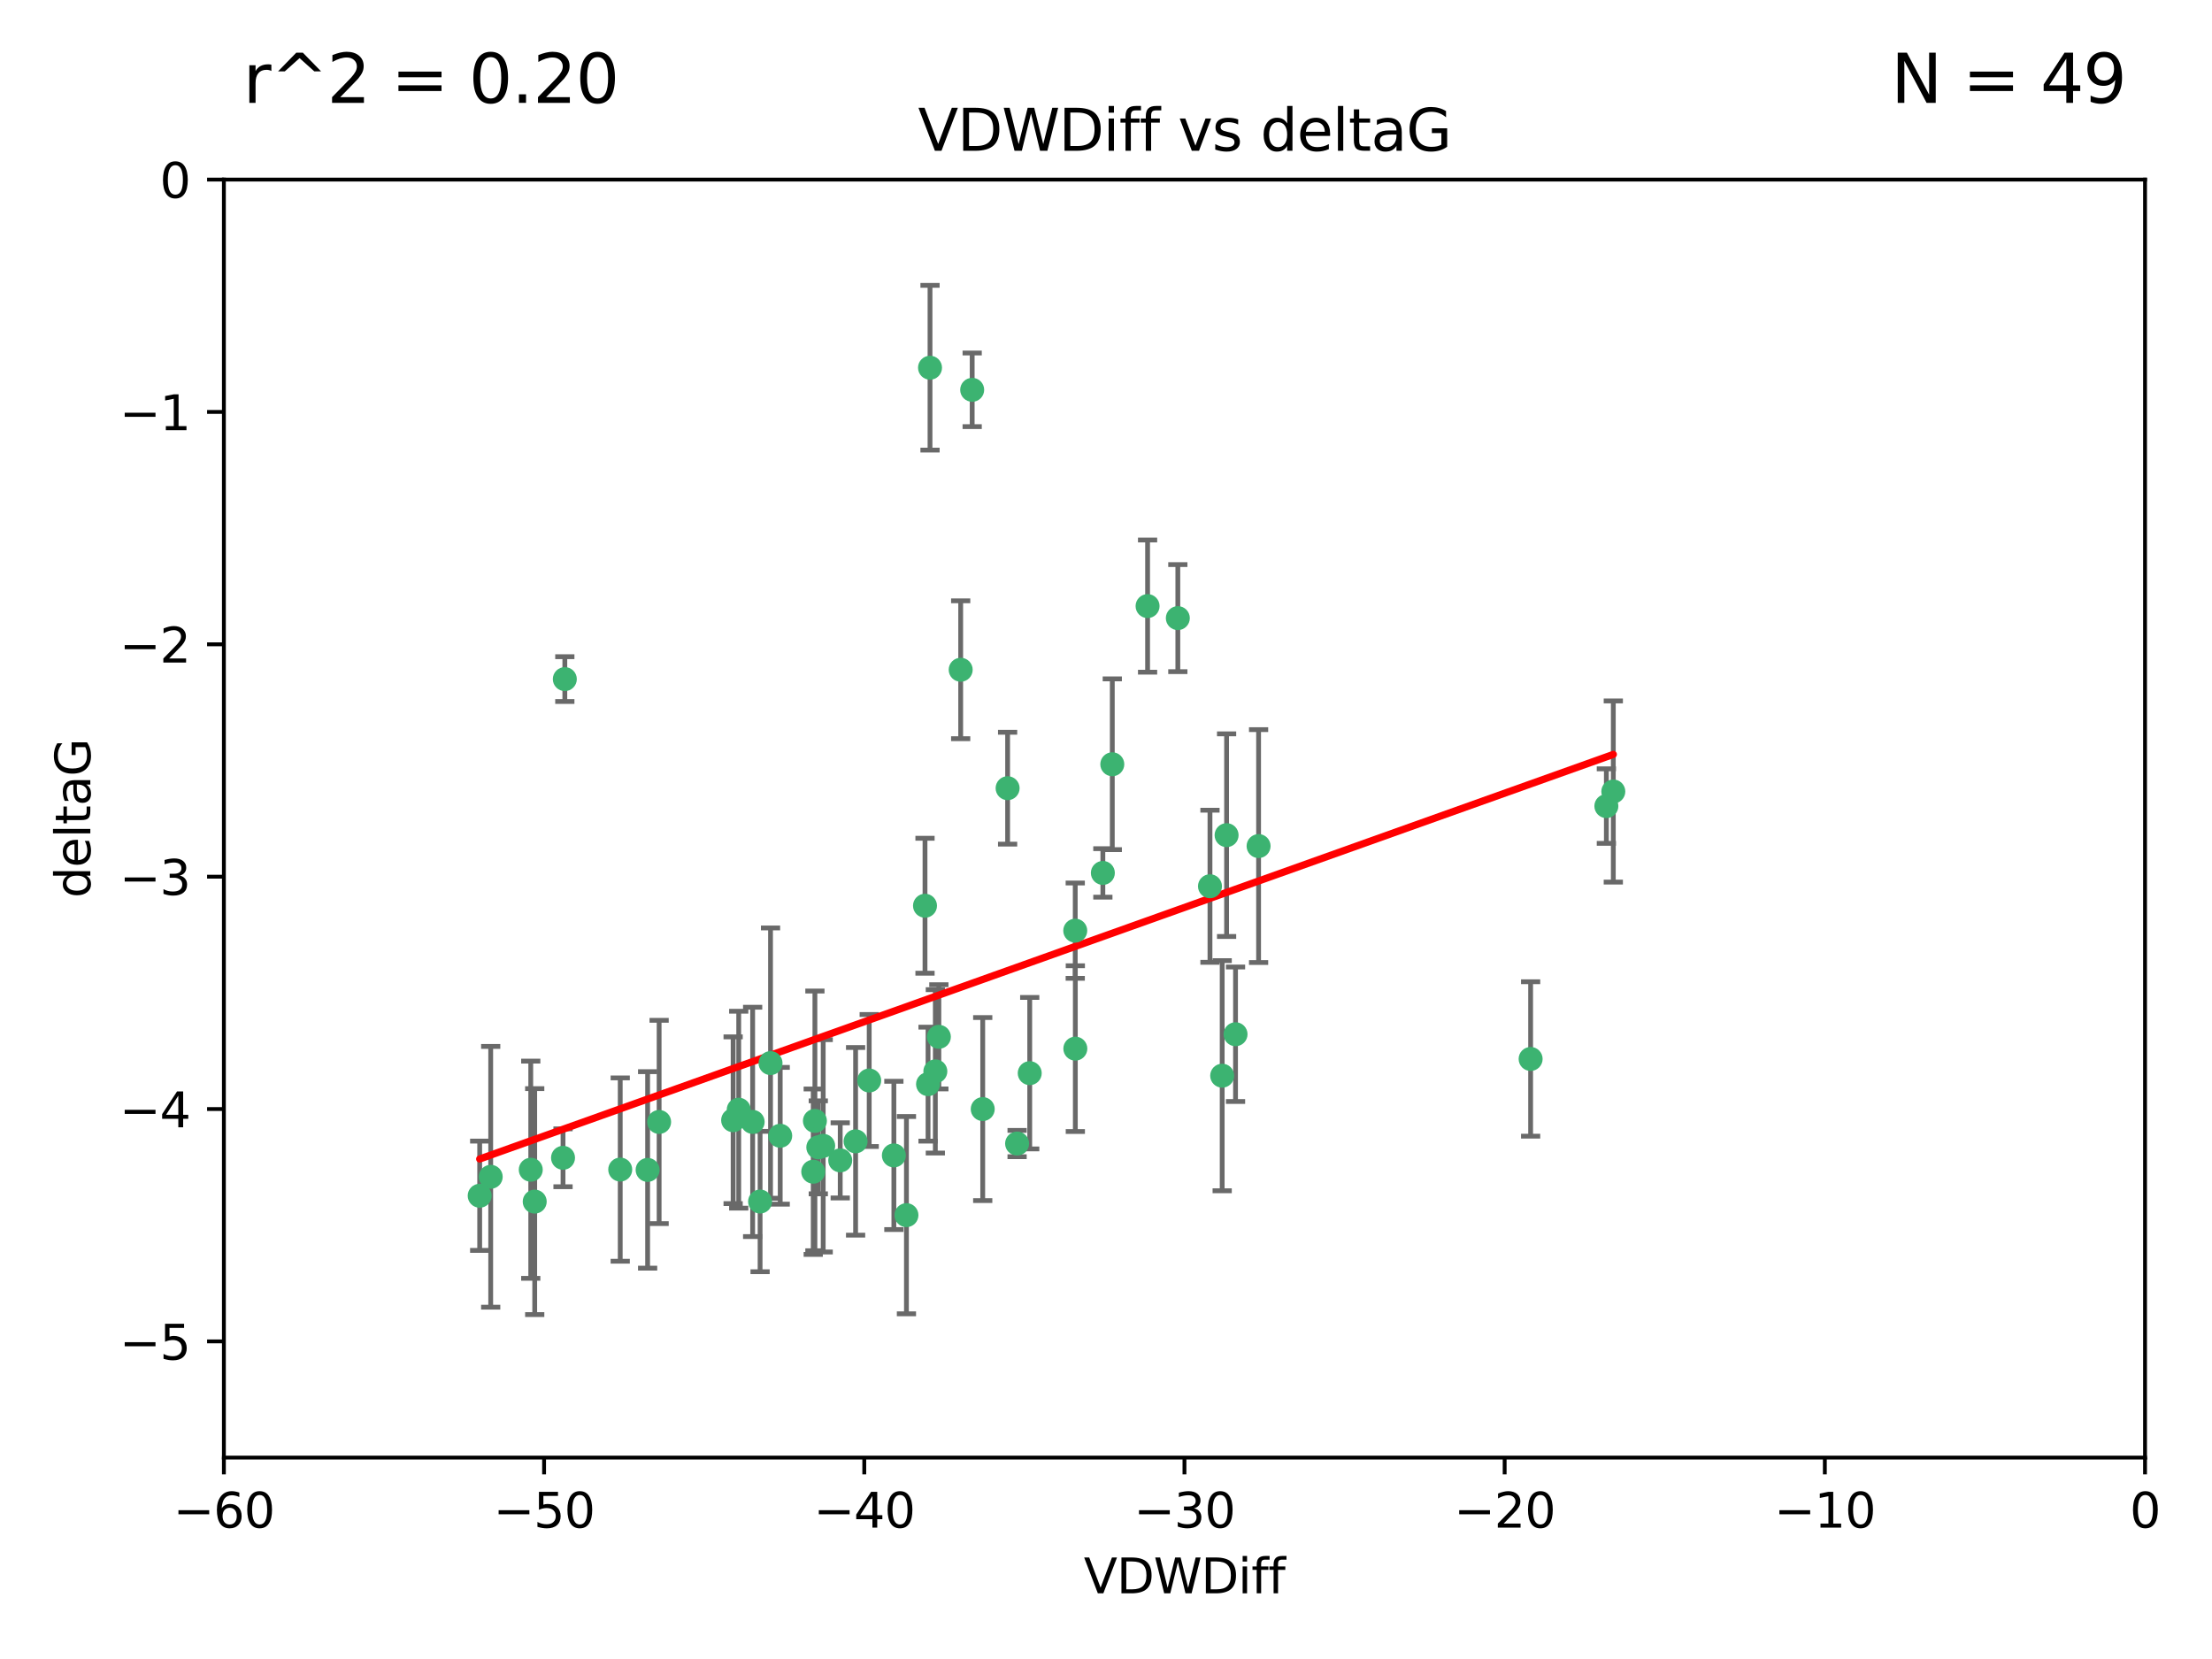 <?xml version="1.0" encoding="utf-8" standalone="no"?>
<!DOCTYPE svg PUBLIC "-//W3C//DTD SVG 1.1//EN"
  "http://www.w3.org/Graphics/SVG/1.1/DTD/svg11.dtd">
<svg xmlns:xlink="http://www.w3.org/1999/xlink" width="460.8pt" height="345.6pt" viewBox="0 0 460.8 345.6" xmlns="http://www.w3.org/2000/svg" version="1.1">
 <defs>
  <style type="text/css">*{stroke-linejoin: round; stroke-linecap: butt}</style>
 </defs>
 <g id="figure_1">
  <g id="patch_1">
   <path d="M 0 345.6 
L 460.8 345.6 
L 460.8 0 
L 0 0 
z
" style="fill: #ffffff"/>
  </g>
  <g id="axes_1">
   <g id="patch_2">
    <path d="M 46.64 303.64 
L 446.85 303.64 
L 446.85 37.411 
L 46.64 37.411 
z
" style="fill: #ffffff"/>
   </g>
   <g id="PathCollection_1">
    <defs>
     <path id="maca36c092e" d="M 0 1.118 
C 0.297 1.118 0.581 1 0.791 0.791 
C 1 0.581 1.118 0.297 1.118 0 
C 1.118 -0.297 1 -0.581 0.791 -0.791 
C 0.581 -1 0.297 -1.118 0 -1.118 
C -0.297 -1.118 -0.581 -1 -0.791 -0.791 
C -1 -0.581 -1.118 -0.297 -1.118 0 
C -1.118 0.297 -1 0.581 -0.791 0.791 
C -0.581 1 -0.297 1.118 0 1.118 
z
" style="stroke: #3cb371"/>
    </defs>
    <g clip-path="url(#p9ac03e5e0d)">
     <use xlink:href="#maca36c092e" x="111.391" y="250.316" style="fill: #3cb371; stroke: #3cb371"/>
     <use xlink:href="#maca36c092e" x="153.89" y="231.167" style="fill: #3cb371; stroke: #3cb371"/>
     <use xlink:href="#maca36c092e" x="102.222" y="245.151" style="fill: #3cb371; stroke: #3cb371"/>
     <use xlink:href="#maca36c092e" x="170.466" y="239.012" style="fill: #3cb371; stroke: #3cb371"/>
     <use xlink:href="#maca36c092e" x="99.927" y="249.096" style="fill: #3cb371; stroke: #3cb371"/>
     <use xlink:href="#maca36c092e" x="152.724" y="233.364" style="fill: #3cb371; stroke: #3cb371"/>
     <use xlink:href="#maca36c092e" x="129.205" y="243.641" style="fill: #3cb371; stroke: #3cb371"/>
     <use xlink:href="#maca36c092e" x="160.515" y="221.462" style="fill: #3cb371; stroke: #3cb371"/>
     <use xlink:href="#maca36c092e" x="181.071" y="225.088" style="fill: #3cb371; stroke: #3cb371"/>
     <use xlink:href="#maca36c092e" x="169.761" y="233.502" style="fill: #3cb371; stroke: #3cb371"/>
     <use xlink:href="#maca36c092e" x="110.566" y="243.675" style="fill: #3cb371; stroke: #3cb371"/>
     <use xlink:href="#maca36c092e" x="162.533" y="236.602" style="fill: #3cb371; stroke: #3cb371"/>
     <use xlink:href="#maca36c092e" x="171.486" y="238.695" style="fill: #3cb371; stroke: #3cb371"/>
     <use xlink:href="#maca36c092e" x="186.209" y="240.695" style="fill: #3cb371; stroke: #3cb371"/>
     <use xlink:href="#maca36c092e" x="134.911" y="243.713" style="fill: #3cb371; stroke: #3cb371"/>
     <use xlink:href="#maca36c092e" x="156.79" y="233.712" style="fill: #3cb371; stroke: #3cb371"/>
     <use xlink:href="#maca36c092e" x="175.035" y="241.73" style="fill: #3cb371; stroke: #3cb371"/>
     <use xlink:href="#maca36c092e" x="169.413" y="244.088" style="fill: #3cb371; stroke: #3cb371"/>
     <use xlink:href="#maca36c092e" x="117.663" y="141.469" style="fill: #3cb371; stroke: #3cb371"/>
     <use xlink:href="#maca36c092e" x="193.74" y="76.602" style="fill: #3cb371; stroke: #3cb371"/>
     <use xlink:href="#maca36c092e" x="117.288" y="241.193" style="fill: #3cb371; stroke: #3cb371"/>
     <use xlink:href="#maca36c092e" x="137.308" y="233.723" style="fill: #3cb371; stroke: #3cb371"/>
     <use xlink:href="#maca36c092e" x="158.341" y="250.302" style="fill: #3cb371; stroke: #3cb371"/>
     <use xlink:href="#maca36c092e" x="214.511" y="223.559" style="fill: #3cb371; stroke: #3cb371"/>
     <use xlink:href="#maca36c092e" x="223.993" y="193.873" style="fill: #3cb371; stroke: #3cb371"/>
     <use xlink:href="#maca36c092e" x="211.88" y="238.222" style="fill: #3cb371; stroke: #3cb371"/>
     <use xlink:href="#maca36c092e" x="178.237" y="237.76" style="fill: #3cb371; stroke: #3cb371"/>
     <use xlink:href="#maca36c092e" x="188.828" y="253.138" style="fill: #3cb371; stroke: #3cb371"/>
     <use xlink:href="#maca36c092e" x="224.011" y="218.451" style="fill: #3cb371; stroke: #3cb371"/>
     <use xlink:href="#maca36c092e" x="193.329" y="225.849" style="fill: #3cb371; stroke: #3cb371"/>
     <use xlink:href="#maca36c092e" x="202.523" y="81.207" style="fill: #3cb371; stroke: #3cb371"/>
     <use xlink:href="#maca36c092e" x="204.72" y="231.04" style="fill: #3cb371; stroke: #3cb371"/>
     <use xlink:href="#maca36c092e" x="245.364" y="128.766" style="fill: #3cb371; stroke: #3cb371"/>
     <use xlink:href="#maca36c092e" x="195.583" y="215.989" style="fill: #3cb371; stroke: #3cb371"/>
     <use xlink:href="#maca36c092e" x="209.904" y="164.196" style="fill: #3cb371; stroke: #3cb371"/>
     <use xlink:href="#maca36c092e" x="262.187" y="176.253" style="fill: #3cb371; stroke: #3cb371"/>
     <use xlink:href="#maca36c092e" x="200.128" y="139.522" style="fill: #3cb371; stroke: #3cb371"/>
     <use xlink:href="#maca36c092e" x="229.746" y="181.846" style="fill: #3cb371; stroke: #3cb371"/>
     <use xlink:href="#maca36c092e" x="192.695" y="188.681" style="fill: #3cb371; stroke: #3cb371"/>
     <use xlink:href="#maca36c092e" x="194.849" y="223.183" style="fill: #3cb371; stroke: #3cb371"/>
     <use xlink:href="#maca36c092e" x="255.522" y="173.979" style="fill: #3cb371; stroke: #3cb371"/>
     <use xlink:href="#maca36c092e" x="239.062" y="126.26" style="fill: #3cb371; stroke: #3cb371"/>
     <use xlink:href="#maca36c092e" x="252.06" y="184.622" style="fill: #3cb371; stroke: #3cb371"/>
     <use xlink:href="#maca36c092e" x="254.602" y="224.085" style="fill: #3cb371; stroke: #3cb371"/>
     <use xlink:href="#maca36c092e" x="231.711" y="159.21" style="fill: #3cb371; stroke: #3cb371"/>
     <use xlink:href="#maca36c092e" x="257.384" y="215.451" style="fill: #3cb371; stroke: #3cb371"/>
     <use xlink:href="#maca36c092e" x="336.082" y="164.886" style="fill: #3cb371; stroke: #3cb371"/>
     <use xlink:href="#maca36c092e" x="334.635" y="167.925" style="fill: #3cb371; stroke: #3cb371"/>
     <use xlink:href="#maca36c092e" x="318.857" y="220.6" style="fill: #3cb371; stroke: #3cb371"/>
    </g>
   </g>
   <g id="matplotlib.axis_1">
    <g id="xtick_1">
     <g id="line2d_1">
      <defs>
       <path id="mc1a286af22" d="M 0 0 
L 0 3.5 
" style="stroke: #000000; stroke-width: 0.8"/>
      </defs>
      <g>
       <use xlink:href="#mc1a286af22" x="46.64" y="303.64" style="stroke: #000000; stroke-width: 0.8"/>
      </g>
     </g>
     <g id="text_1">
      <!-- −60 -->
      <g transform="translate(36.088 318.238)scale(0.1 -0.1)">
       <defs>
        <path id="DejaVuSans-2212" d="M 678 2272 
L 4684 2272 
L 4684 1741 
L 678 1741 
L 678 2272 
z
" transform="scale(0.016)"/>
        <path id="DejaVuSans-36" d="M 2113 2584 
Q 1688 2584 1439 2293 
Q 1191 2003 1191 1497 
Q 1191 994 1439 701 
Q 1688 409 2113 409 
Q 2538 409 2786 701 
Q 3034 994 3034 1497 
Q 3034 2003 2786 2293 
Q 2538 2584 2113 2584 
z
M 3366 4563 
L 3366 3988 
Q 3128 4100 2886 4159 
Q 2644 4219 2406 4219 
Q 1781 4219 1451 3797 
Q 1122 3375 1075 2522 
Q 1259 2794 1537 2939 
Q 1816 3084 2150 3084 
Q 2853 3084 3261 2657 
Q 3669 2231 3669 1497 
Q 3669 778 3244 343 
Q 2819 -91 2113 -91 
Q 1303 -91 875 529 
Q 447 1150 447 2328 
Q 447 3434 972 4092 
Q 1497 4750 2381 4750 
Q 2619 4750 2861 4703 
Q 3103 4656 3366 4563 
z
" transform="scale(0.016)"/>
        <path id="DejaVuSans-30" d="M 2034 4250 
Q 1547 4250 1301 3770 
Q 1056 3291 1056 2328 
Q 1056 1369 1301 889 
Q 1547 409 2034 409 
Q 2525 409 2770 889 
Q 3016 1369 3016 2328 
Q 3016 3291 2770 3770 
Q 2525 4250 2034 4250 
z
M 2034 4750 
Q 2819 4750 3233 4129 
Q 3647 3509 3647 2328 
Q 3647 1150 3233 529 
Q 2819 -91 2034 -91 
Q 1250 -91 836 529 
Q 422 1150 422 2328 
Q 422 3509 836 4129 
Q 1250 4750 2034 4750 
z
" transform="scale(0.016)"/>
       </defs>
       <use xlink:href="#DejaVuSans-2212"/>
       <use xlink:href="#DejaVuSans-36" x="83.789"/>
       <use xlink:href="#DejaVuSans-30" x="147.412"/>
      </g>
     </g>
    </g>
    <g id="xtick_2">
     <g id="line2d_2">
      <g>
       <use xlink:href="#mc1a286af22" x="113.342" y="303.64" style="stroke: #000000; stroke-width: 0.8"/>
      </g>
     </g>
     <g id="text_2">
      <!-- −50 -->
      <g transform="translate(102.789 318.238)scale(0.1 -0.1)">
       <defs>
        <path id="DejaVuSans-35" d="M 691 4666 
L 3169 4666 
L 3169 4134 
L 1269 4134 
L 1269 2991 
Q 1406 3038 1543 3061 
Q 1681 3084 1819 3084 
Q 2600 3084 3056 2656 
Q 3513 2228 3513 1497 
Q 3513 744 3044 326 
Q 2575 -91 1722 -91 
Q 1428 -91 1123 -41 
Q 819 9 494 109 
L 494 744 
Q 775 591 1075 516 
Q 1375 441 1709 441 
Q 2250 441 2565 725 
Q 2881 1009 2881 1497 
Q 2881 1984 2565 2268 
Q 2250 2553 1709 2553 
Q 1456 2553 1204 2497 
Q 953 2441 691 2322 
L 691 4666 
z
" transform="scale(0.016)"/>
       </defs>
       <use xlink:href="#DejaVuSans-2212"/>
       <use xlink:href="#DejaVuSans-35" x="83.789"/>
       <use xlink:href="#DejaVuSans-30" x="147.412"/>
      </g>
     </g>
    </g>
    <g id="xtick_3">
     <g id="line2d_3">
      <g>
       <use xlink:href="#mc1a286af22" x="180.043" y="303.64" style="stroke: #000000; stroke-width: 0.8"/>
      </g>
     </g>
     <g id="text_3">
      <!-- −40 -->
      <g transform="translate(169.491 318.238)scale(0.1 -0.1)">
       <defs>
        <path id="DejaVuSans-34" d="M 2419 4116 
L 825 1625 
L 2419 1625 
L 2419 4116 
z
M 2253 4666 
L 3047 4666 
L 3047 1625 
L 3713 1625 
L 3713 1100 
L 3047 1100 
L 3047 0 
L 2419 0 
L 2419 1100 
L 313 1100 
L 313 1709 
L 2253 4666 
z
" transform="scale(0.016)"/>
       </defs>
       <use xlink:href="#DejaVuSans-2212"/>
       <use xlink:href="#DejaVuSans-34" x="83.789"/>
       <use xlink:href="#DejaVuSans-30" x="147.412"/>
      </g>
     </g>
    </g>
    <g id="xtick_4">
     <g id="line2d_4">
      <g>
       <use xlink:href="#mc1a286af22" x="246.745" y="303.64" style="stroke: #000000; stroke-width: 0.8"/>
      </g>
     </g>
     <g id="text_4">
      <!-- −30 -->
      <g transform="translate(236.193 318.238)scale(0.1 -0.1)">
       <defs>
        <path id="DejaVuSans-33" d="M 2597 2516 
Q 3050 2419 3304 2112 
Q 3559 1806 3559 1356 
Q 3559 666 3084 287 
Q 2609 -91 1734 -91 
Q 1441 -91 1130 -33 
Q 819 25 488 141 
L 488 750 
Q 750 597 1062 519 
Q 1375 441 1716 441 
Q 2309 441 2620 675 
Q 2931 909 2931 1356 
Q 2931 1769 2642 2001 
Q 2353 2234 1838 2234 
L 1294 2234 
L 1294 2753 
L 1863 2753 
Q 2328 2753 2575 2939 
Q 2822 3125 2822 3475 
Q 2822 3834 2567 4026 
Q 2313 4219 1838 4219 
Q 1578 4219 1281 4162 
Q 984 4106 628 3988 
L 628 4550 
Q 988 4650 1302 4700 
Q 1616 4750 1894 4750 
Q 2613 4750 3031 4423 
Q 3450 4097 3450 3541 
Q 3450 3153 3228 2886 
Q 3006 2619 2597 2516 
z
" transform="scale(0.016)"/>
       </defs>
       <use xlink:href="#DejaVuSans-2212"/>
       <use xlink:href="#DejaVuSans-33" x="83.789"/>
       <use xlink:href="#DejaVuSans-30" x="147.412"/>
      </g>
     </g>
    </g>
    <g id="xtick_5">
     <g id="line2d_5">
      <g>
       <use xlink:href="#mc1a286af22" x="313.447" y="303.64" style="stroke: #000000; stroke-width: 0.8"/>
      </g>
     </g>
     <g id="text_5">
      <!-- −20 -->
      <g transform="translate(302.894 318.238)scale(0.1 -0.1)">
       <defs>
        <path id="DejaVuSans-32" d="M 1228 531 
L 3431 531 
L 3431 0 
L 469 0 
L 469 531 
Q 828 903 1448 1529 
Q 2069 2156 2228 2338 
Q 2531 2678 2651 2914 
Q 2772 3150 2772 3378 
Q 2772 3750 2511 3984 
Q 2250 4219 1831 4219 
Q 1534 4219 1204 4116 
Q 875 4013 500 3803 
L 500 4441 
Q 881 4594 1212 4672 
Q 1544 4750 1819 4750 
Q 2544 4750 2975 4387 
Q 3406 4025 3406 3419 
Q 3406 3131 3298 2873 
Q 3191 2616 2906 2266 
Q 2828 2175 2409 1742 
Q 1991 1309 1228 531 
z
" transform="scale(0.016)"/>
       </defs>
       <use xlink:href="#DejaVuSans-2212"/>
       <use xlink:href="#DejaVuSans-32" x="83.789"/>
       <use xlink:href="#DejaVuSans-30" x="147.412"/>
      </g>
     </g>
    </g>
    <g id="xtick_6">
     <g id="line2d_6">
      <g>
       <use xlink:href="#mc1a286af22" x="380.148" y="303.64" style="stroke: #000000; stroke-width: 0.8"/>
      </g>
     </g>
     <g id="text_6">
      <!-- −10 -->
      <g transform="translate(369.596 318.238)scale(0.1 -0.1)">
       <defs>
        <path id="DejaVuSans-31" d="M 794 531 
L 1825 531 
L 1825 4091 
L 703 3866 
L 703 4441 
L 1819 4666 
L 2450 4666 
L 2450 531 
L 3481 531 
L 3481 0 
L 794 0 
L 794 531 
z
" transform="scale(0.016)"/>
       </defs>
       <use xlink:href="#DejaVuSans-2212"/>
       <use xlink:href="#DejaVuSans-31" x="83.789"/>
       <use xlink:href="#DejaVuSans-30" x="147.412"/>
      </g>
     </g>
    </g>
    <g id="xtick_7">
     <g id="line2d_7">
      <g>
       <use xlink:href="#mc1a286af22" x="446.85" y="303.64" style="stroke: #000000; stroke-width: 0.8"/>
      </g>
     </g>
     <g id="text_7">
      <!-- 0 -->
      <g transform="translate(443.669 318.238)scale(0.1 -0.1)">
       <use xlink:href="#DejaVuSans-30"/>
      </g>
     </g>
    </g>
    <g id="text_8">
     <!-- VDWDiff -->
     <g transform="translate(225.772 331.917)scale(0.1 -0.1)">
      <defs>
       <path id="DejaVuSans-56" d="M 1831 0 
L 50 4666 
L 709 4666 
L 2188 738 
L 3669 4666 
L 4325 4666 
L 2547 0 
L 1831 0 
z
" transform="scale(0.016)"/>
       <path id="DejaVuSans-44" d="M 1259 4147 
L 1259 519 
L 2022 519 
Q 2988 519 3436 956 
Q 3884 1394 3884 2338 
Q 3884 3275 3436 3711 
Q 2988 4147 2022 4147 
L 1259 4147 
z
M 628 4666 
L 1925 4666 
Q 3281 4666 3915 4102 
Q 4550 3538 4550 2338 
Q 4550 1131 3912 565 
Q 3275 0 1925 0 
L 628 0 
L 628 4666 
z
" transform="scale(0.016)"/>
       <path id="DejaVuSans-57" d="M 213 4666 
L 850 4666 
L 1831 722 
L 2809 4666 
L 3519 4666 
L 4500 722 
L 5478 4666 
L 6119 4666 
L 4947 0 
L 4153 0 
L 3169 4050 
L 2175 0 
L 1381 0 
L 213 4666 
z
" transform="scale(0.016)"/>
       <path id="DejaVuSans-69" d="M 603 3500 
L 1178 3500 
L 1178 0 
L 603 0 
L 603 3500 
z
M 603 4863 
L 1178 4863 
L 1178 4134 
L 603 4134 
L 603 4863 
z
" transform="scale(0.016)"/>
       <path id="DejaVuSans-66" d="M 2375 4863 
L 2375 4384 
L 1825 4384 
Q 1516 4384 1395 4259 
Q 1275 4134 1275 3809 
L 1275 3500 
L 2222 3500 
L 2222 3053 
L 1275 3053 
L 1275 0 
L 697 0 
L 697 3053 
L 147 3053 
L 147 3500 
L 697 3500 
L 697 3744 
Q 697 4328 969 4595 
Q 1241 4863 1831 4863 
L 2375 4863 
z
" transform="scale(0.016)"/>
      </defs>
      <use xlink:href="#DejaVuSans-56"/>
      <use xlink:href="#DejaVuSans-44" x="68.408"/>
      <use xlink:href="#DejaVuSans-57" x="145.41"/>
      <use xlink:href="#DejaVuSans-44" x="244.287"/>
      <use xlink:href="#DejaVuSans-69" x="321.289"/>
      <use xlink:href="#DejaVuSans-66" x="349.072"/>
      <use xlink:href="#DejaVuSans-66" x="384.277"/>
     </g>
    </g>
   </g>
   <g id="matplotlib.axis_2">
    <g id="ytick_1">
     <g id="line2d_8">
      <defs>
       <path id="m546fb70cd1" d="M 0 0 
L -3.5 0 
" style="stroke: #000000; stroke-width: 0.8"/>
      </defs>
      <g>
       <use xlink:href="#m546fb70cd1" x="46.64" y="279.437" style="stroke: #000000; stroke-width: 0.8"/>
      </g>
     </g>
     <g id="text_9">
      <!-- −5 -->
      <g transform="translate(24.898 283.237)scale(0.1 -0.1)">
       <use xlink:href="#DejaVuSans-2212"/>
       <use xlink:href="#DejaVuSans-35" x="83.789"/>
      </g>
     </g>
    </g>
    <g id="ytick_2">
     <g id="line2d_9">
      <g>
       <use xlink:href="#m546fb70cd1" x="46.64" y="231.032" style="stroke: #000000; stroke-width: 0.8"/>
      </g>
     </g>
     <g id="text_10">
      <!-- −4 -->
      <g transform="translate(24.898 234.831)scale(0.1 -0.1)">
       <use xlink:href="#DejaVuSans-2212"/>
       <use xlink:href="#DejaVuSans-34" x="83.789"/>
      </g>
     </g>
    </g>
    <g id="ytick_3">
     <g id="line2d_10">
      <g>
       <use xlink:href="#m546fb70cd1" x="46.64" y="182.627" style="stroke: #000000; stroke-width: 0.8"/>
      </g>
     </g>
     <g id="text_11">
      <!-- −3 -->
      <g transform="translate(24.898 186.426)scale(0.1 -0.1)">
       <use xlink:href="#DejaVuSans-2212"/>
       <use xlink:href="#DejaVuSans-33" x="83.789"/>
      </g>
     </g>
    </g>
    <g id="ytick_4">
     <g id="line2d_11">
      <g>
       <use xlink:href="#m546fb70cd1" x="46.64" y="134.222" style="stroke: #000000; stroke-width: 0.8"/>
      </g>
     </g>
     <g id="text_12">
      <!-- −2 -->
      <g transform="translate(24.898 138.021)scale(0.1 -0.1)">
       <use xlink:href="#DejaVuSans-2212"/>
       <use xlink:href="#DejaVuSans-32" x="83.789"/>
      </g>
     </g>
    </g>
    <g id="ytick_5">
     <g id="line2d_12">
      <g>
       <use xlink:href="#m546fb70cd1" x="46.64" y="85.816" style="stroke: #000000; stroke-width: 0.8"/>
      </g>
     </g>
     <g id="text_13">
      <!-- −1 -->
      <g transform="translate(24.898 89.616)scale(0.1 -0.1)">
       <use xlink:href="#DejaVuSans-2212"/>
       <use xlink:href="#DejaVuSans-31" x="83.789"/>
      </g>
     </g>
    </g>
    <g id="ytick_6">
     <g id="line2d_13">
      <g>
       <use xlink:href="#m546fb70cd1" x="46.64" y="37.411" style="stroke: #000000; stroke-width: 0.8"/>
      </g>
     </g>
     <g id="text_14">
      <!-- 0 -->
      <g transform="translate(33.278 41.21)scale(0.1 -0.1)">
       <use xlink:href="#DejaVuSans-30"/>
      </g>
     </g>
    </g>
    <g id="text_15">
     <!-- deltaG -->
     <g transform="translate(18.818 187.064)rotate(-90)scale(0.1 -0.1)">
      <defs>
       <path id="DejaVuSans-64" d="M 2906 2969 
L 2906 4863 
L 3481 4863 
L 3481 0 
L 2906 0 
L 2906 525 
Q 2725 213 2448 61 
Q 2172 -91 1784 -91 
Q 1150 -91 751 415 
Q 353 922 353 1747 
Q 353 2572 751 3078 
Q 1150 3584 1784 3584 
Q 2172 3584 2448 3432 
Q 2725 3281 2906 2969 
z
M 947 1747 
Q 947 1113 1208 752 
Q 1469 391 1925 391 
Q 2381 391 2643 752 
Q 2906 1113 2906 1747 
Q 2906 2381 2643 2742 
Q 2381 3103 1925 3103 
Q 1469 3103 1208 2742 
Q 947 2381 947 1747 
z
" transform="scale(0.016)"/>
       <path id="DejaVuSans-65" d="M 3597 1894 
L 3597 1613 
L 953 1613 
Q 991 1019 1311 708 
Q 1631 397 2203 397 
Q 2534 397 2845 478 
Q 3156 559 3463 722 
L 3463 178 
Q 3153 47 2828 -22 
Q 2503 -91 2169 -91 
Q 1331 -91 842 396 
Q 353 884 353 1716 
Q 353 2575 817 3079 
Q 1281 3584 2069 3584 
Q 2775 3584 3186 3129 
Q 3597 2675 3597 1894 
z
M 3022 2063 
Q 3016 2534 2758 2815 
Q 2500 3097 2075 3097 
Q 1594 3097 1305 2825 
Q 1016 2553 972 2059 
L 3022 2063 
z
" transform="scale(0.016)"/>
       <path id="DejaVuSans-6c" d="M 603 4863 
L 1178 4863 
L 1178 0 
L 603 0 
L 603 4863 
z
" transform="scale(0.016)"/>
       <path id="DejaVuSans-74" d="M 1172 4494 
L 1172 3500 
L 2356 3500 
L 2356 3053 
L 1172 3053 
L 1172 1153 
Q 1172 725 1289 603 
Q 1406 481 1766 481 
L 2356 481 
L 2356 0 
L 1766 0 
Q 1100 0 847 248 
Q 594 497 594 1153 
L 594 3053 
L 172 3053 
L 172 3500 
L 594 3500 
L 594 4494 
L 1172 4494 
z
" transform="scale(0.016)"/>
       <path id="DejaVuSans-61" d="M 2194 1759 
Q 1497 1759 1228 1600 
Q 959 1441 959 1056 
Q 959 750 1161 570 
Q 1363 391 1709 391 
Q 2188 391 2477 730 
Q 2766 1069 2766 1631 
L 2766 1759 
L 2194 1759 
z
M 3341 1997 
L 3341 0 
L 2766 0 
L 2766 531 
Q 2569 213 2275 61 
Q 1981 -91 1556 -91 
Q 1019 -91 701 211 
Q 384 513 384 1019 
Q 384 1609 779 1909 
Q 1175 2209 1959 2209 
L 2766 2209 
L 2766 2266 
Q 2766 2663 2505 2880 
Q 2244 3097 1772 3097 
Q 1472 3097 1187 3025 
Q 903 2953 641 2809 
L 641 3341 
Q 956 3463 1253 3523 
Q 1550 3584 1831 3584 
Q 2591 3584 2966 3190 
Q 3341 2797 3341 1997 
z
" transform="scale(0.016)"/>
       <path id="DejaVuSans-47" d="M 3809 666 
L 3809 1919 
L 2778 1919 
L 2778 2438 
L 4434 2438 
L 4434 434 
Q 4069 175 3628 42 
Q 3188 -91 2688 -91 
Q 1594 -91 976 548 
Q 359 1188 359 2328 
Q 359 3472 976 4111 
Q 1594 4750 2688 4750 
Q 3144 4750 3555 4637 
Q 3966 4525 4313 4306 
L 4313 3634 
Q 3963 3931 3569 4081 
Q 3175 4231 2741 4231 
Q 1884 4231 1454 3753 
Q 1025 3275 1025 2328 
Q 1025 1384 1454 906 
Q 1884 428 2741 428 
Q 3075 428 3337 486 
Q 3600 544 3809 666 
z
" transform="scale(0.016)"/>
      </defs>
      <use xlink:href="#DejaVuSans-64"/>
      <use xlink:href="#DejaVuSans-65" x="63.477"/>
      <use xlink:href="#DejaVuSans-6c" x="125"/>
      <use xlink:href="#DejaVuSans-74" x="152.783"/>
      <use xlink:href="#DejaVuSans-61" x="191.992"/>
      <use xlink:href="#DejaVuSans-47" x="253.271"/>
     </g>
    </g>
   </g>
   <g id="LineCollection_1">
    <path d="M 111.391 273.851 
L 111.391 226.78 
" clip-path="url(#p9ac03e5e0d)" style="fill: none; stroke: #696969"/>
    <path d="M 153.89 251.678 
L 153.89 210.656 
" clip-path="url(#p9ac03e5e0d)" style="fill: none; stroke: #696969"/>
    <path d="M 102.222 272.312 
L 102.222 217.99 
" clip-path="url(#p9ac03e5e0d)" style="fill: none; stroke: #696969"/>
    <path d="M 170.466 248.696 
L 170.466 229.327 
" clip-path="url(#p9ac03e5e0d)" style="fill: none; stroke: #696969"/>
    <path d="M 99.927 260.481 
L 99.927 237.71 
" clip-path="url(#p9ac03e5e0d)" style="fill: none; stroke: #696969"/>
    <path d="M 152.724 250.731 
L 152.724 215.997 
" clip-path="url(#p9ac03e5e0d)" style="fill: none; stroke: #696969"/>
    <path d="M 129.205 262.737 
L 129.205 224.544 
" clip-path="url(#p9ac03e5e0d)" style="fill: none; stroke: #696969"/>
    <path d="M 160.515 249.617 
L 160.515 193.307 
" clip-path="url(#p9ac03e5e0d)" style="fill: none; stroke: #696969"/>
    <path d="M 181.071 238.836 
L 181.071 211.34 
" clip-path="url(#p9ac03e5e0d)" style="fill: none; stroke: #696969"/>
    <path d="M 169.761 260.554 
L 169.761 206.45 
" clip-path="url(#p9ac03e5e0d)" style="fill: none; stroke: #696969"/>
    <path d="M 110.566 266.303 
L 110.566 221.048 
" clip-path="url(#p9ac03e5e0d)" style="fill: none; stroke: #696969"/>
    <path d="M 162.533 250.846 
L 162.533 222.359 
" clip-path="url(#p9ac03e5e0d)" style="fill: none; stroke: #696969"/>
    <path d="M 171.486 260.812 
L 171.486 216.578 
" clip-path="url(#p9ac03e5e0d)" style="fill: none; stroke: #696969"/>
    <path d="M 186.209 256.139 
L 186.209 225.251 
" clip-path="url(#p9ac03e5e0d)" style="fill: none; stroke: #696969"/>
    <path d="M 134.911 264.178 
L 134.911 223.248 
" clip-path="url(#p9ac03e5e0d)" style="fill: none; stroke: #696969"/>
    <path d="M 156.79 257.598 
L 156.79 209.826 
" clip-path="url(#p9ac03e5e0d)" style="fill: none; stroke: #696969"/>
    <path d="M 175.035 249.557 
L 175.035 233.903 
" clip-path="url(#p9ac03e5e0d)" style="fill: none; stroke: #696969"/>
    <path d="M 169.413 261.318 
L 169.413 226.858 
" clip-path="url(#p9ac03e5e0d)" style="fill: none; stroke: #696969"/>
    <path d="M 117.663 146.137 
L 117.663 136.802 
" clip-path="url(#p9ac03e5e0d)" style="fill: none; stroke: #696969"/>
    <path d="M 193.74 93.762 
L 193.74 59.442 
" clip-path="url(#p9ac03e5e0d)" style="fill: none; stroke: #696969"/>
    <path d="M 117.288 247.22 
L 117.288 235.166 
" clip-path="url(#p9ac03e5e0d)" style="fill: none; stroke: #696969"/>
    <path d="M 137.308 254.896 
L 137.308 212.549 
" clip-path="url(#p9ac03e5e0d)" style="fill: none; stroke: #696969"/>
    <path d="M 158.341 264.925 
L 158.341 235.679 
" clip-path="url(#p9ac03e5e0d)" style="fill: none; stroke: #696969"/>
    <path d="M 214.511 239.336 
L 214.511 207.781 
" clip-path="url(#p9ac03e5e0d)" style="fill: none; stroke: #696969"/>
    <path d="M 223.993 203.802 
L 223.993 183.944 
" clip-path="url(#p9ac03e5e0d)" style="fill: none; stroke: #696969"/>
    <path d="M 211.88 240.963 
L 211.88 235.481 
" clip-path="url(#p9ac03e5e0d)" style="fill: none; stroke: #696969"/>
    <path d="M 178.237 257.301 
L 178.237 218.218 
" clip-path="url(#p9ac03e5e0d)" style="fill: none; stroke: #696969"/>
    <path d="M 188.828 273.691 
L 188.828 232.586 
" clip-path="url(#p9ac03e5e0d)" style="fill: none; stroke: #696969"/>
    <path d="M 224.011 235.713 
L 224.011 201.188 
" clip-path="url(#p9ac03e5e0d)" style="fill: none; stroke: #696969"/>
    <path d="M 193.329 237.72 
L 193.329 213.978 
" clip-path="url(#p9ac03e5e0d)" style="fill: none; stroke: #696969"/>
    <path d="M 202.523 88.875 
L 202.523 73.539 
" clip-path="url(#p9ac03e5e0d)" style="fill: none; stroke: #696969"/>
    <path d="M 204.72 250.104 
L 204.72 211.975 
" clip-path="url(#p9ac03e5e0d)" style="fill: none; stroke: #696969"/>
    <path d="M 245.364 139.92 
L 245.364 117.611 
" clip-path="url(#p9ac03e5e0d)" style="fill: none; stroke: #696969"/>
    <path d="M 195.583 226.845 
L 195.583 205.133 
" clip-path="url(#p9ac03e5e0d)" style="fill: none; stroke: #696969"/>
    <path d="M 209.904 175.847 
L 209.904 152.545 
" clip-path="url(#p9ac03e5e0d)" style="fill: none; stroke: #696969"/>
    <path d="M 262.187 200.512 
L 262.187 151.994 
" clip-path="url(#p9ac03e5e0d)" style="fill: none; stroke: #696969"/>
    <path d="M 200.128 153.884 
L 200.128 125.16 
" clip-path="url(#p9ac03e5e0d)" style="fill: none; stroke: #696969"/>
    <path d="M 229.746 186.895 
L 229.746 176.797 
" clip-path="url(#p9ac03e5e0d)" style="fill: none; stroke: #696969"/>
    <path d="M 192.695 202.739 
L 192.695 174.624 
" clip-path="url(#p9ac03e5e0d)" style="fill: none; stroke: #696969"/>
    <path d="M 194.849 240.197 
L 194.849 206.168 
" clip-path="url(#p9ac03e5e0d)" style="fill: none; stroke: #696969"/>
    <path d="M 255.522 195.085 
L 255.522 152.873 
" clip-path="url(#p9ac03e5e0d)" style="fill: none; stroke: #696969"/>
    <path d="M 239.062 140.03 
L 239.062 112.489 
" clip-path="url(#p9ac03e5e0d)" style="fill: none; stroke: #696969"/>
    <path d="M 252.06 200.466 
L 252.06 168.778 
" clip-path="url(#p9ac03e5e0d)" style="fill: none; stroke: #696969"/>
    <path d="M 254.602 248.056 
L 254.602 200.114 
" clip-path="url(#p9ac03e5e0d)" style="fill: none; stroke: #696969"/>
    <path d="M 231.711 176.996 
L 231.711 141.423 
" clip-path="url(#p9ac03e5e0d)" style="fill: none; stroke: #696969"/>
    <path d="M 257.384 229.46 
L 257.384 201.442 
" clip-path="url(#p9ac03e5e0d)" style="fill: none; stroke: #696969"/>
    <path d="M 336.082 183.754 
L 336.082 146.019 
" clip-path="url(#p9ac03e5e0d)" style="fill: none; stroke: #696969"/>
    <path d="M 334.635 175.69 
L 334.635 160.161 
" clip-path="url(#p9ac03e5e0d)" style="fill: none; stroke: #696969"/>
    <path d="M 318.857 236.686 
L 318.857 204.513 
" clip-path="url(#p9ac03e5e0d)" style="fill: none; stroke: #696969"/>
   </g>
   <g id="line2d_14">
    <defs>
     <path id="me6d65f876e" d="M 2 0 
L -2 -0 
" style="stroke: #696969"/>
    </defs>
    <g clip-path="url(#p9ac03e5e0d)">
     <use xlink:href="#me6d65f876e" x="111.391" y="273.851" style="fill: #696969; stroke: #696969"/>
     <use xlink:href="#me6d65f876e" x="153.89" y="251.678" style="fill: #696969; stroke: #696969"/>
     <use xlink:href="#me6d65f876e" x="102.222" y="272.312" style="fill: #696969; stroke: #696969"/>
     <use xlink:href="#me6d65f876e" x="170.466" y="248.696" style="fill: #696969; stroke: #696969"/>
     <use xlink:href="#me6d65f876e" x="99.927" y="260.481" style="fill: #696969; stroke: #696969"/>
     <use xlink:href="#me6d65f876e" x="152.724" y="250.731" style="fill: #696969; stroke: #696969"/>
     <use xlink:href="#me6d65f876e" x="129.205" y="262.737" style="fill: #696969; stroke: #696969"/>
     <use xlink:href="#me6d65f876e" x="160.515" y="249.617" style="fill: #696969; stroke: #696969"/>
     <use xlink:href="#me6d65f876e" x="181.071" y="238.836" style="fill: #696969; stroke: #696969"/>
     <use xlink:href="#me6d65f876e" x="169.761" y="260.554" style="fill: #696969; stroke: #696969"/>
     <use xlink:href="#me6d65f876e" x="110.566" y="266.303" style="fill: #696969; stroke: #696969"/>
     <use xlink:href="#me6d65f876e" x="162.533" y="250.846" style="fill: #696969; stroke: #696969"/>
     <use xlink:href="#me6d65f876e" x="171.486" y="260.812" style="fill: #696969; stroke: #696969"/>
     <use xlink:href="#me6d65f876e" x="186.209" y="256.139" style="fill: #696969; stroke: #696969"/>
     <use xlink:href="#me6d65f876e" x="134.911" y="264.178" style="fill: #696969; stroke: #696969"/>
     <use xlink:href="#me6d65f876e" x="156.79" y="257.598" style="fill: #696969; stroke: #696969"/>
     <use xlink:href="#me6d65f876e" x="175.035" y="249.557" style="fill: #696969; stroke: #696969"/>
     <use xlink:href="#me6d65f876e" x="169.413" y="261.318" style="fill: #696969; stroke: #696969"/>
     <use xlink:href="#me6d65f876e" x="117.663" y="146.137" style="fill: #696969; stroke: #696969"/>
     <use xlink:href="#me6d65f876e" x="193.74" y="93.762" style="fill: #696969; stroke: #696969"/>
     <use xlink:href="#me6d65f876e" x="117.288" y="247.22" style="fill: #696969; stroke: #696969"/>
     <use xlink:href="#me6d65f876e" x="137.308" y="254.896" style="fill: #696969; stroke: #696969"/>
     <use xlink:href="#me6d65f876e" x="158.341" y="264.925" style="fill: #696969; stroke: #696969"/>
     <use xlink:href="#me6d65f876e" x="214.511" y="239.336" style="fill: #696969; stroke: #696969"/>
     <use xlink:href="#me6d65f876e" x="223.993" y="203.802" style="fill: #696969; stroke: #696969"/>
     <use xlink:href="#me6d65f876e" x="211.88" y="240.963" style="fill: #696969; stroke: #696969"/>
     <use xlink:href="#me6d65f876e" x="178.237" y="257.301" style="fill: #696969; stroke: #696969"/>
     <use xlink:href="#me6d65f876e" x="188.828" y="273.691" style="fill: #696969; stroke: #696969"/>
     <use xlink:href="#me6d65f876e" x="224.011" y="235.713" style="fill: #696969; stroke: #696969"/>
     <use xlink:href="#me6d65f876e" x="193.329" y="237.72" style="fill: #696969; stroke: #696969"/>
     <use xlink:href="#me6d65f876e" x="202.523" y="88.875" style="fill: #696969; stroke: #696969"/>
     <use xlink:href="#me6d65f876e" x="204.72" y="250.104" style="fill: #696969; stroke: #696969"/>
     <use xlink:href="#me6d65f876e" x="245.364" y="139.92" style="fill: #696969; stroke: #696969"/>
     <use xlink:href="#me6d65f876e" x="195.583" y="226.845" style="fill: #696969; stroke: #696969"/>
     <use xlink:href="#me6d65f876e" x="209.904" y="175.847" style="fill: #696969; stroke: #696969"/>
     <use xlink:href="#me6d65f876e" x="262.187" y="200.512" style="fill: #696969; stroke: #696969"/>
     <use xlink:href="#me6d65f876e" x="200.128" y="153.884" style="fill: #696969; stroke: #696969"/>
     <use xlink:href="#me6d65f876e" x="229.746" y="186.895" style="fill: #696969; stroke: #696969"/>
     <use xlink:href="#me6d65f876e" x="192.695" y="202.739" style="fill: #696969; stroke: #696969"/>
     <use xlink:href="#me6d65f876e" x="194.849" y="240.197" style="fill: #696969; stroke: #696969"/>
     <use xlink:href="#me6d65f876e" x="255.522" y="195.085" style="fill: #696969; stroke: #696969"/>
     <use xlink:href="#me6d65f876e" x="239.062" y="140.03" style="fill: #696969; stroke: #696969"/>
     <use xlink:href="#me6d65f876e" x="252.06" y="200.466" style="fill: #696969; stroke: #696969"/>
     <use xlink:href="#me6d65f876e" x="254.602" y="248.056" style="fill: #696969; stroke: #696969"/>
     <use xlink:href="#me6d65f876e" x="231.711" y="176.996" style="fill: #696969; stroke: #696969"/>
     <use xlink:href="#me6d65f876e" x="257.384" y="229.46" style="fill: #696969; stroke: #696969"/>
     <use xlink:href="#me6d65f876e" x="336.082" y="183.754" style="fill: #696969; stroke: #696969"/>
     <use xlink:href="#me6d65f876e" x="334.635" y="175.69" style="fill: #696969; stroke: #696969"/>
     <use xlink:href="#me6d65f876e" x="318.857" y="236.686" style="fill: #696969; stroke: #696969"/>
    </g>
   </g>
   <g id="line2d_15">
    <g clip-path="url(#p9ac03e5e0d)">
     <use xlink:href="#me6d65f876e" x="111.391" y="226.78" style="fill: #696969; stroke: #696969"/>
     <use xlink:href="#me6d65f876e" x="153.89" y="210.656" style="fill: #696969; stroke: #696969"/>
     <use xlink:href="#me6d65f876e" x="102.222" y="217.99" style="fill: #696969; stroke: #696969"/>
     <use xlink:href="#me6d65f876e" x="170.466" y="229.327" style="fill: #696969; stroke: #696969"/>
     <use xlink:href="#me6d65f876e" x="99.927" y="237.71" style="fill: #696969; stroke: #696969"/>
     <use xlink:href="#me6d65f876e" x="152.724" y="215.997" style="fill: #696969; stroke: #696969"/>
     <use xlink:href="#me6d65f876e" x="129.205" y="224.544" style="fill: #696969; stroke: #696969"/>
     <use xlink:href="#me6d65f876e" x="160.515" y="193.307" style="fill: #696969; stroke: #696969"/>
     <use xlink:href="#me6d65f876e" x="181.071" y="211.34" style="fill: #696969; stroke: #696969"/>
     <use xlink:href="#me6d65f876e" x="169.761" y="206.45" style="fill: #696969; stroke: #696969"/>
     <use xlink:href="#me6d65f876e" x="110.566" y="221.048" style="fill: #696969; stroke: #696969"/>
     <use xlink:href="#me6d65f876e" x="162.533" y="222.359" style="fill: #696969; stroke: #696969"/>
     <use xlink:href="#me6d65f876e" x="171.486" y="216.578" style="fill: #696969; stroke: #696969"/>
     <use xlink:href="#me6d65f876e" x="186.209" y="225.251" style="fill: #696969; stroke: #696969"/>
     <use xlink:href="#me6d65f876e" x="134.911" y="223.248" style="fill: #696969; stroke: #696969"/>
     <use xlink:href="#me6d65f876e" x="156.79" y="209.826" style="fill: #696969; stroke: #696969"/>
     <use xlink:href="#me6d65f876e" x="175.035" y="233.903" style="fill: #696969; stroke: #696969"/>
     <use xlink:href="#me6d65f876e" x="169.413" y="226.858" style="fill: #696969; stroke: #696969"/>
     <use xlink:href="#me6d65f876e" x="117.663" y="136.802" style="fill: #696969; stroke: #696969"/>
     <use xlink:href="#me6d65f876e" x="193.74" y="59.442" style="fill: #696969; stroke: #696969"/>
     <use xlink:href="#me6d65f876e" x="117.288" y="235.166" style="fill: #696969; stroke: #696969"/>
     <use xlink:href="#me6d65f876e" x="137.308" y="212.549" style="fill: #696969; stroke: #696969"/>
     <use xlink:href="#me6d65f876e" x="158.341" y="235.679" style="fill: #696969; stroke: #696969"/>
     <use xlink:href="#me6d65f876e" x="214.511" y="207.781" style="fill: #696969; stroke: #696969"/>
     <use xlink:href="#me6d65f876e" x="223.993" y="183.944" style="fill: #696969; stroke: #696969"/>
     <use xlink:href="#me6d65f876e" x="211.88" y="235.481" style="fill: #696969; stroke: #696969"/>
     <use xlink:href="#me6d65f876e" x="178.237" y="218.218" style="fill: #696969; stroke: #696969"/>
     <use xlink:href="#me6d65f876e" x="188.828" y="232.586" style="fill: #696969; stroke: #696969"/>
     <use xlink:href="#me6d65f876e" x="224.011" y="201.188" style="fill: #696969; stroke: #696969"/>
     <use xlink:href="#me6d65f876e" x="193.329" y="213.978" style="fill: #696969; stroke: #696969"/>
     <use xlink:href="#me6d65f876e" x="202.523" y="73.539" style="fill: #696969; stroke: #696969"/>
     <use xlink:href="#me6d65f876e" x="204.72" y="211.975" style="fill: #696969; stroke: #696969"/>
     <use xlink:href="#me6d65f876e" x="245.364" y="117.611" style="fill: #696969; stroke: #696969"/>
     <use xlink:href="#me6d65f876e" x="195.583" y="205.133" style="fill: #696969; stroke: #696969"/>
     <use xlink:href="#me6d65f876e" x="209.904" y="152.545" style="fill: #696969; stroke: #696969"/>
     <use xlink:href="#me6d65f876e" x="262.187" y="151.994" style="fill: #696969; stroke: #696969"/>
     <use xlink:href="#me6d65f876e" x="200.128" y="125.16" style="fill: #696969; stroke: #696969"/>
     <use xlink:href="#me6d65f876e" x="229.746" y="176.797" style="fill: #696969; stroke: #696969"/>
     <use xlink:href="#me6d65f876e" x="192.695" y="174.624" style="fill: #696969; stroke: #696969"/>
     <use xlink:href="#me6d65f876e" x="194.849" y="206.168" style="fill: #696969; stroke: #696969"/>
     <use xlink:href="#me6d65f876e" x="255.522" y="152.873" style="fill: #696969; stroke: #696969"/>
     <use xlink:href="#me6d65f876e" x="239.062" y="112.489" style="fill: #696969; stroke: #696969"/>
     <use xlink:href="#me6d65f876e" x="252.06" y="168.778" style="fill: #696969; stroke: #696969"/>
     <use xlink:href="#me6d65f876e" x="254.602" y="200.114" style="fill: #696969; stroke: #696969"/>
     <use xlink:href="#me6d65f876e" x="231.711" y="141.423" style="fill: #696969; stroke: #696969"/>
     <use xlink:href="#me6d65f876e" x="257.384" y="201.442" style="fill: #696969; stroke: #696969"/>
     <use xlink:href="#me6d65f876e" x="336.082" y="146.019" style="fill: #696969; stroke: #696969"/>
     <use xlink:href="#me6d65f876e" x="334.635" y="160.161" style="fill: #696969; stroke: #696969"/>
     <use xlink:href="#me6d65f876e" x="318.857" y="204.513" style="fill: #696969; stroke: #696969"/>
    </g>
   </g>
   <g id="line2d_16">
    <path d="M 111.391 237.349 
L 153.89 222.181 
L 102.222 240.621 
L 170.466 216.265 
L 99.927 241.44 
L 152.724 222.597 
L 129.205 230.991 
L 160.515 219.817 
L 181.071 212.48 
L 169.761 216.517 
L 110.566 237.643 
L 162.533 219.096 
L 171.486 215.901 
L 186.209 210.647 
L 134.911 228.954 
L 156.79 221.146 
L 175.035 214.634 
L 169.413 216.641 
L 117.663 235.11 
L 193.74 207.959 
L 117.288 235.244 
L 137.308 228.099 
L 158.341 220.593 
L 214.511 200.546 
L 223.993 197.162 
L 211.88 201.485 
L 178.237 213.492 
L 188.828 209.712 
L 224.011 197.155 
L 193.329 208.105 
L 202.523 204.824 
L 204.72 204.04 
L 245.364 189.535 
L 195.583 207.301 
L 209.904 202.19 
L 262.187 183.53 
L 200.128 205.679 
L 229.746 195.108 
L 192.695 208.332 
L 194.849 207.563 
L 255.522 185.909 
L 239.062 191.784 
L 252.06 187.145 
L 254.602 186.237 
L 231.711 194.407 
L 257.384 185.245 
L 336.082 157.158 
L 334.635 157.674 
L 318.857 163.305 
" clip-path="url(#p9ac03e5e0d)" style="fill: none; stroke: #ff0000; stroke-width: 1.5; stroke-linecap: square"/>
   </g>
   <g id="line2d_17">
    <defs>
     <path id="mf6fbf37ae4" d="M 0 2 
C 0.53 2 1.039 1.789 1.414 1.414 
C 1.789 1.039 2 0.53 2 0 
C 2 -0.53 1.789 -1.039 1.414 -1.414 
C 1.039 -1.789 0.53 -2 0 -2 
C -0.53 -2 -1.039 -1.789 -1.414 -1.414 
C -1.789 -1.039 -2 -0.53 -2 0 
C -2 0.53 -1.789 1.039 -1.414 1.414 
C -1.039 1.789 -0.53 2 0 2 
z
" style="stroke: #3cb371"/>
    </defs>
    <g clip-path="url(#p9ac03e5e0d)">
     <use xlink:href="#mf6fbf37ae4" x="111.391" y="250.316" style="fill: #3cb371; stroke: #3cb371"/>
     <use xlink:href="#mf6fbf37ae4" x="153.89" y="231.167" style="fill: #3cb371; stroke: #3cb371"/>
     <use xlink:href="#mf6fbf37ae4" x="102.222" y="245.151" style="fill: #3cb371; stroke: #3cb371"/>
     <use xlink:href="#mf6fbf37ae4" x="170.466" y="239.012" style="fill: #3cb371; stroke: #3cb371"/>
     <use xlink:href="#mf6fbf37ae4" x="99.927" y="249.096" style="fill: #3cb371; stroke: #3cb371"/>
     <use xlink:href="#mf6fbf37ae4" x="152.724" y="233.364" style="fill: #3cb371; stroke: #3cb371"/>
     <use xlink:href="#mf6fbf37ae4" x="129.205" y="243.641" style="fill: #3cb371; stroke: #3cb371"/>
     <use xlink:href="#mf6fbf37ae4" x="160.515" y="221.462" style="fill: #3cb371; stroke: #3cb371"/>
     <use xlink:href="#mf6fbf37ae4" x="181.071" y="225.088" style="fill: #3cb371; stroke: #3cb371"/>
     <use xlink:href="#mf6fbf37ae4" x="169.761" y="233.502" style="fill: #3cb371; stroke: #3cb371"/>
     <use xlink:href="#mf6fbf37ae4" x="110.566" y="243.675" style="fill: #3cb371; stroke: #3cb371"/>
     <use xlink:href="#mf6fbf37ae4" x="162.533" y="236.602" style="fill: #3cb371; stroke: #3cb371"/>
     <use xlink:href="#mf6fbf37ae4" x="171.486" y="238.695" style="fill: #3cb371; stroke: #3cb371"/>
     <use xlink:href="#mf6fbf37ae4" x="186.209" y="240.695" style="fill: #3cb371; stroke: #3cb371"/>
     <use xlink:href="#mf6fbf37ae4" x="134.911" y="243.713" style="fill: #3cb371; stroke: #3cb371"/>
     <use xlink:href="#mf6fbf37ae4" x="156.79" y="233.712" style="fill: #3cb371; stroke: #3cb371"/>
     <use xlink:href="#mf6fbf37ae4" x="175.035" y="241.73" style="fill: #3cb371; stroke: #3cb371"/>
     <use xlink:href="#mf6fbf37ae4" x="169.413" y="244.088" style="fill: #3cb371; stroke: #3cb371"/>
     <use xlink:href="#mf6fbf37ae4" x="117.663" y="141.469" style="fill: #3cb371; stroke: #3cb371"/>
     <use xlink:href="#mf6fbf37ae4" x="193.74" y="76.602" style="fill: #3cb371; stroke: #3cb371"/>
     <use xlink:href="#mf6fbf37ae4" x="117.288" y="241.193" style="fill: #3cb371; stroke: #3cb371"/>
     <use xlink:href="#mf6fbf37ae4" x="137.308" y="233.723" style="fill: #3cb371; stroke: #3cb371"/>
     <use xlink:href="#mf6fbf37ae4" x="158.341" y="250.302" style="fill: #3cb371; stroke: #3cb371"/>
     <use xlink:href="#mf6fbf37ae4" x="214.511" y="223.559" style="fill: #3cb371; stroke: #3cb371"/>
     <use xlink:href="#mf6fbf37ae4" x="223.993" y="193.873" style="fill: #3cb371; stroke: #3cb371"/>
     <use xlink:href="#mf6fbf37ae4" x="211.88" y="238.222" style="fill: #3cb371; stroke: #3cb371"/>
     <use xlink:href="#mf6fbf37ae4" x="178.237" y="237.76" style="fill: #3cb371; stroke: #3cb371"/>
     <use xlink:href="#mf6fbf37ae4" x="188.828" y="253.138" style="fill: #3cb371; stroke: #3cb371"/>
     <use xlink:href="#mf6fbf37ae4" x="224.011" y="218.451" style="fill: #3cb371; stroke: #3cb371"/>
     <use xlink:href="#mf6fbf37ae4" x="193.329" y="225.849" style="fill: #3cb371; stroke: #3cb371"/>
     <use xlink:href="#mf6fbf37ae4" x="202.523" y="81.207" style="fill: #3cb371; stroke: #3cb371"/>
     <use xlink:href="#mf6fbf37ae4" x="204.72" y="231.04" style="fill: #3cb371; stroke: #3cb371"/>
     <use xlink:href="#mf6fbf37ae4" x="245.364" y="128.766" style="fill: #3cb371; stroke: #3cb371"/>
     <use xlink:href="#mf6fbf37ae4" x="195.583" y="215.989" style="fill: #3cb371; stroke: #3cb371"/>
     <use xlink:href="#mf6fbf37ae4" x="209.904" y="164.196" style="fill: #3cb371; stroke: #3cb371"/>
     <use xlink:href="#mf6fbf37ae4" x="262.187" y="176.253" style="fill: #3cb371; stroke: #3cb371"/>
     <use xlink:href="#mf6fbf37ae4" x="200.128" y="139.522" style="fill: #3cb371; stroke: #3cb371"/>
     <use xlink:href="#mf6fbf37ae4" x="229.746" y="181.846" style="fill: #3cb371; stroke: #3cb371"/>
     <use xlink:href="#mf6fbf37ae4" x="192.695" y="188.681" style="fill: #3cb371; stroke: #3cb371"/>
     <use xlink:href="#mf6fbf37ae4" x="194.849" y="223.183" style="fill: #3cb371; stroke: #3cb371"/>
     <use xlink:href="#mf6fbf37ae4" x="255.522" y="173.979" style="fill: #3cb371; stroke: #3cb371"/>
     <use xlink:href="#mf6fbf37ae4" x="239.062" y="126.26" style="fill: #3cb371; stroke: #3cb371"/>
     <use xlink:href="#mf6fbf37ae4" x="252.06" y="184.622" style="fill: #3cb371; stroke: #3cb371"/>
     <use xlink:href="#mf6fbf37ae4" x="254.602" y="224.085" style="fill: #3cb371; stroke: #3cb371"/>
     <use xlink:href="#mf6fbf37ae4" x="231.711" y="159.21" style="fill: #3cb371; stroke: #3cb371"/>
     <use xlink:href="#mf6fbf37ae4" x="257.384" y="215.451" style="fill: #3cb371; stroke: #3cb371"/>
     <use xlink:href="#mf6fbf37ae4" x="336.082" y="164.886" style="fill: #3cb371; stroke: #3cb371"/>
     <use xlink:href="#mf6fbf37ae4" x="334.635" y="167.925" style="fill: #3cb371; stroke: #3cb371"/>
     <use xlink:href="#mf6fbf37ae4" x="318.857" y="220.6" style="fill: #3cb371; stroke: #3cb371"/>
    </g>
   </g>
   <g id="patch_3">
    <path d="M 46.64 303.64 
L 46.64 37.411 
" style="fill: none; stroke: #000000; stroke-width: 0.8; stroke-linejoin: miter; stroke-linecap: square"/>
   </g>
   <g id="patch_4">
    <path d="M 446.85 303.64 
L 446.85 37.411 
" style="fill: none; stroke: #000000; stroke-width: 0.8; stroke-linejoin: miter; stroke-linecap: square"/>
   </g>
   <g id="patch_5">
    <path d="M 46.64 303.64 
L 446.85 303.64 
" style="fill: none; stroke: #000000; stroke-width: 0.8; stroke-linejoin: miter; stroke-linecap: square"/>
   </g>
   <g id="patch_6">
    <path d="M 46.64 37.411 
L 446.85 37.411 
" style="fill: none; stroke: #000000; stroke-width: 0.8; stroke-linejoin: miter; stroke-linecap: square"/>
   </g>
   <g id="text_16">
    <!-- N = 49 -->
    <g transform="translate(393.929 21.426)scale(0.14 -0.14)">
     <defs>
      <path id="DejaVuSans-4e" d="M 628 4666 
L 1478 4666 
L 3547 763 
L 3547 4666 
L 4159 4666 
L 4159 0 
L 3309 0 
L 1241 3903 
L 1241 0 
L 628 0 
L 628 4666 
z
" transform="scale(0.016)"/>
      <path id="DejaVuSans-20" transform="scale(0.016)"/>
      <path id="DejaVuSans-3d" d="M 678 2906 
L 4684 2906 
L 4684 2381 
L 678 2381 
L 678 2906 
z
M 678 1631 
L 4684 1631 
L 4684 1100 
L 678 1100 
L 678 1631 
z
" transform="scale(0.016)"/>
      <path id="DejaVuSans-39" d="M 703 97 
L 703 672 
Q 941 559 1184 500 
Q 1428 441 1663 441 
Q 2288 441 2617 861 
Q 2947 1281 2994 2138 
Q 2813 1869 2534 1725 
Q 2256 1581 1919 1581 
Q 1219 1581 811 2004 
Q 403 2428 403 3163 
Q 403 3881 828 4315 
Q 1253 4750 1959 4750 
Q 2769 4750 3195 4129 
Q 3622 3509 3622 2328 
Q 3622 1225 3098 567 
Q 2575 -91 1691 -91 
Q 1453 -91 1209 -44 
Q 966 3 703 97 
z
M 1959 2075 
Q 2384 2075 2632 2365 
Q 2881 2656 2881 3163 
Q 2881 3666 2632 3958 
Q 2384 4250 1959 4250 
Q 1534 4250 1286 3958 
Q 1038 3666 1038 3163 
Q 1038 2656 1286 2365 
Q 1534 2075 1959 2075 
z
" transform="scale(0.016)"/>
     </defs>
     <use xlink:href="#DejaVuSans-4e"/>
     <use xlink:href="#DejaVuSans-20" x="74.805"/>
     <use xlink:href="#DejaVuSans-3d" x="106.592"/>
     <use xlink:href="#DejaVuSans-20" x="190.381"/>
     <use xlink:href="#DejaVuSans-34" x="222.168"/>
     <use xlink:href="#DejaVuSans-39" x="285.791"/>
    </g>
   </g>
   <g id="text_17">
    <!-- r^2 = 0.20 -->
    <g transform="translate(50.642 21.426)scale(0.14 -0.14)">
     <defs>
      <path id="DejaVuSans-72" d="M 2631 2963 
Q 2534 3019 2420 3045 
Q 2306 3072 2169 3072 
Q 1681 3072 1420 2755 
Q 1159 2438 1159 1844 
L 1159 0 
L 581 0 
L 581 3500 
L 1159 3500 
L 1159 2956 
Q 1341 3275 1631 3429 
Q 1922 3584 2338 3584 
Q 2397 3584 2469 3576 
Q 2541 3569 2628 3553 
L 2631 2963 
z
" transform="scale(0.016)"/>
      <path id="DejaVuSans-5e" d="M 2988 4666 
L 4684 2925 
L 4056 2925 
L 2681 4159 
L 1306 2925 
L 678 2925 
L 2375 4666 
L 2988 4666 
z
" transform="scale(0.016)"/>
      <path id="DejaVuSans-2e" d="M 684 794 
L 1344 794 
L 1344 0 
L 684 0 
L 684 794 
z
" transform="scale(0.016)"/>
     </defs>
     <use xlink:href="#DejaVuSans-72"/>
     <use xlink:href="#DejaVuSans-5e" x="41.113"/>
     <use xlink:href="#DejaVuSans-32" x="124.902"/>
     <use xlink:href="#DejaVuSans-20" x="188.525"/>
     <use xlink:href="#DejaVuSans-3d" x="220.312"/>
     <use xlink:href="#DejaVuSans-20" x="304.102"/>
     <use xlink:href="#DejaVuSans-30" x="335.889"/>
     <use xlink:href="#DejaVuSans-2e" x="399.512"/>
     <use xlink:href="#DejaVuSans-32" x="431.299"/>
     <use xlink:href="#DejaVuSans-30" x="494.922"/>
    </g>
   </g>
   <g id="text_18">
    <!-- VDWDiff vs deltaG -->
    <g transform="translate(191.24 31.411)scale(0.12 -0.12)">
     <defs>
      <path id="DejaVuSans-76" d="M 191 3500 
L 800 3500 
L 1894 563 
L 2988 3500 
L 3597 3500 
L 2284 0 
L 1503 0 
L 191 3500 
z
" transform="scale(0.016)"/>
      <path id="DejaVuSans-73" d="M 2834 3397 
L 2834 2853 
Q 2591 2978 2328 3040 
Q 2066 3103 1784 3103 
Q 1356 3103 1142 2972 
Q 928 2841 928 2578 
Q 928 2378 1081 2264 
Q 1234 2150 1697 2047 
L 1894 2003 
Q 2506 1872 2764 1633 
Q 3022 1394 3022 966 
Q 3022 478 2636 193 
Q 2250 -91 1575 -91 
Q 1294 -91 989 -36 
Q 684 19 347 128 
L 347 722 
Q 666 556 975 473 
Q 1284 391 1588 391 
Q 1994 391 2212 530 
Q 2431 669 2431 922 
Q 2431 1156 2273 1281 
Q 2116 1406 1581 1522 
L 1381 1569 
Q 847 1681 609 1914 
Q 372 2147 372 2553 
Q 372 3047 722 3315 
Q 1072 3584 1716 3584 
Q 2034 3584 2315 3537 
Q 2597 3491 2834 3397 
z
" transform="scale(0.016)"/>
     </defs>
     <use xlink:href="#DejaVuSans-56"/>
     <use xlink:href="#DejaVuSans-44" x="68.408"/>
     <use xlink:href="#DejaVuSans-57" x="145.41"/>
     <use xlink:href="#DejaVuSans-44" x="244.287"/>
     <use xlink:href="#DejaVuSans-69" x="321.289"/>
     <use xlink:href="#DejaVuSans-66" x="349.072"/>
     <use xlink:href="#DejaVuSans-66" x="384.277"/>
     <use xlink:href="#DejaVuSans-20" x="419.482"/>
     <use xlink:href="#DejaVuSans-76" x="451.27"/>
     <use xlink:href="#DejaVuSans-73" x="510.449"/>
     <use xlink:href="#DejaVuSans-20" x="562.549"/>
     <use xlink:href="#DejaVuSans-64" x="594.336"/>
     <use xlink:href="#DejaVuSans-65" x="657.812"/>
     <use xlink:href="#DejaVuSans-6c" x="719.336"/>
     <use xlink:href="#DejaVuSans-74" x="747.119"/>
     <use xlink:href="#DejaVuSans-61" x="786.328"/>
     <use xlink:href="#DejaVuSans-47" x="847.607"/>
    </g>
   </g>
  </g>
 </g>
 <defs>
  <clipPath id="p9ac03e5e0d">
   <rect x="46.64" y="37.411" width="400.21" height="266.229"/>
  </clipPath>
 </defs>
</svg>
